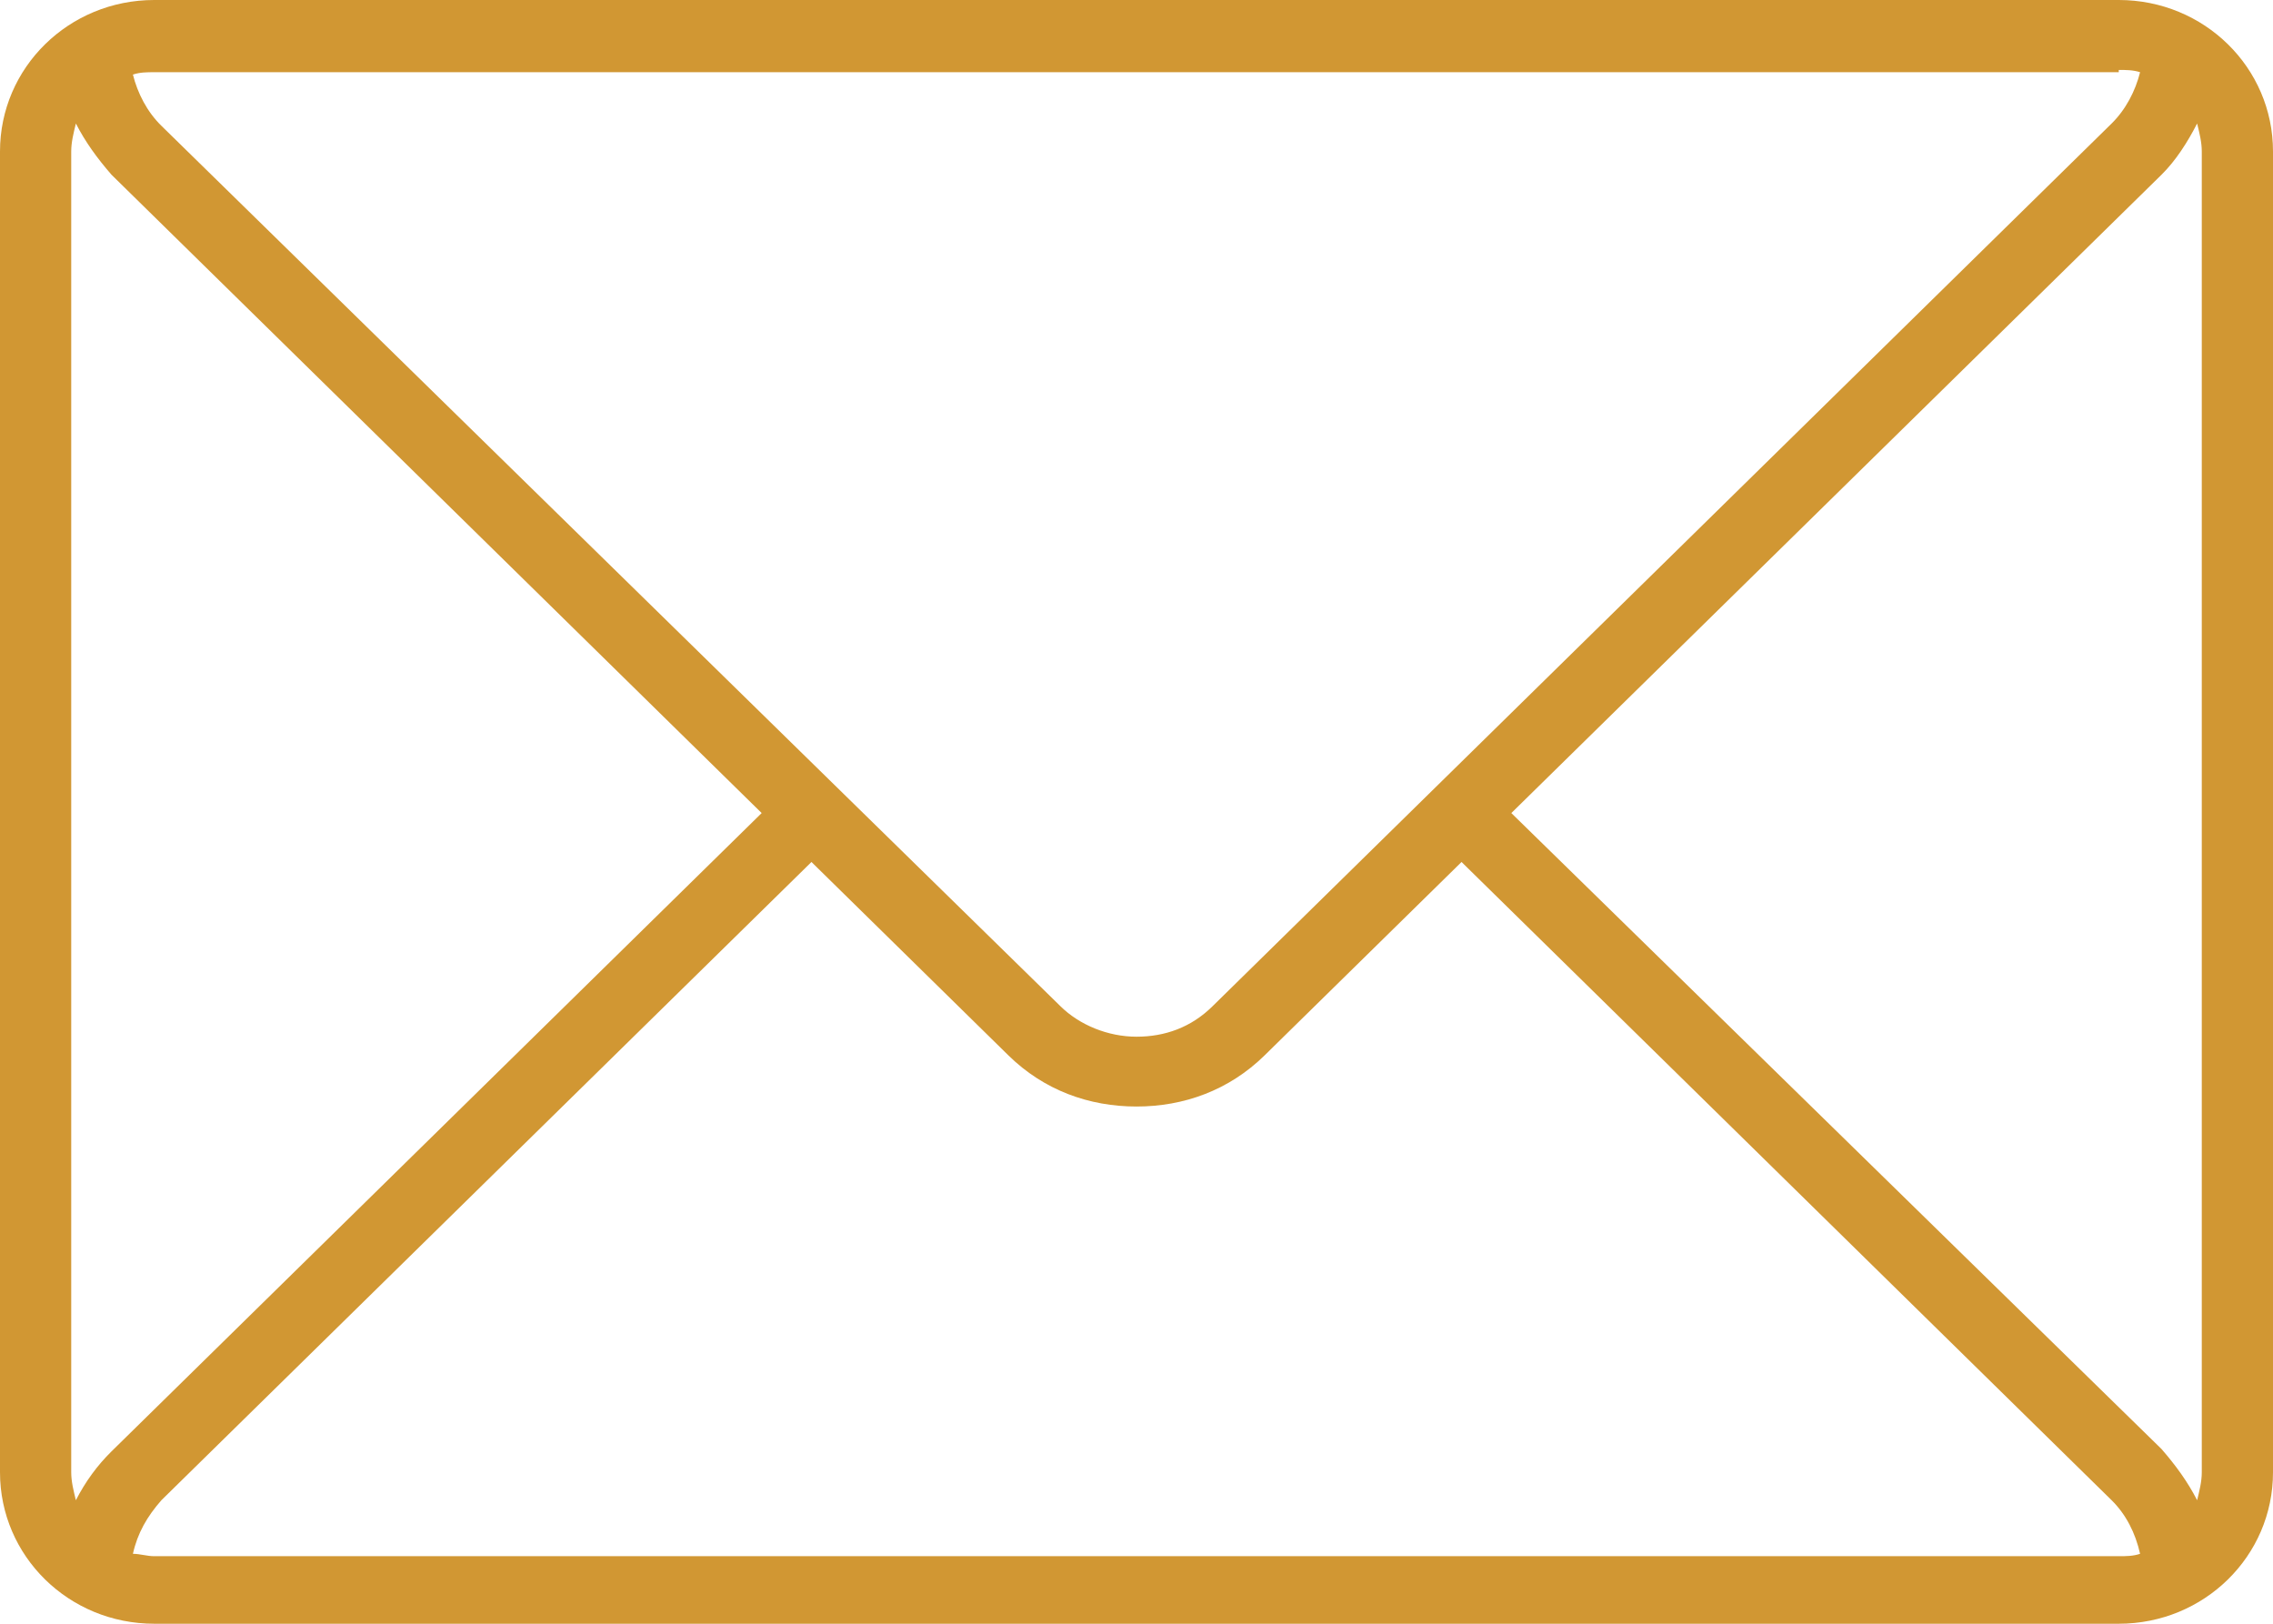 <svg width="21" height="15" viewBox="0 0 21 15" fill="none" xmlns="http://www.w3.org/2000/svg">
<path d="M19.575 0H1.425C0.636 0 0 0.624 0 1.399V13.601C0 14.376 0.636 15 1.425 15H19.575C20.364 15 21 14.376 21 13.601V1.399C21 0.624 20.364 0 19.575 0ZM20.342 1.399V13.601C20.342 13.687 20.32 13.773 20.299 13.859C20.211 13.687 20.101 13.537 19.97 13.386L13.963 7.511L19.97 1.614C20.101 1.485 20.211 1.313 20.299 1.141C20.32 1.227 20.342 1.313 20.342 1.399ZM19.575 0.646C19.641 0.646 19.707 0.646 19.772 0.667C19.729 0.839 19.641 1.011 19.509 1.141L11.201 9.297C11.004 9.491 10.763 9.577 10.5 9.577C10.237 9.577 9.974 9.469 9.799 9.297L1.491 1.162C1.359 1.033 1.271 0.861 1.228 0.689C1.293 0.667 1.359 0.667 1.425 0.667H19.575V0.646ZM0.701 13.859C0.68 13.773 0.658 13.687 0.658 13.601V1.399C0.658 1.313 0.68 1.227 0.701 1.141C0.789 1.313 0.899 1.463 1.03 1.614L7.037 7.511L1.03 13.408C0.899 13.537 0.789 13.687 0.701 13.859ZM1.425 14.376C1.359 14.376 1.293 14.354 1.228 14.354C1.271 14.161 1.359 14.01 1.491 13.859L7.497 7.963L9.316 9.749C9.645 10.072 10.062 10.222 10.5 10.222C10.938 10.222 11.355 10.072 11.684 9.749L13.503 7.963L19.509 13.859C19.641 13.989 19.729 14.161 19.772 14.354C19.707 14.376 19.641 14.376 19.575 14.376H1.425Z" fill="#D19733"/>
</svg>
